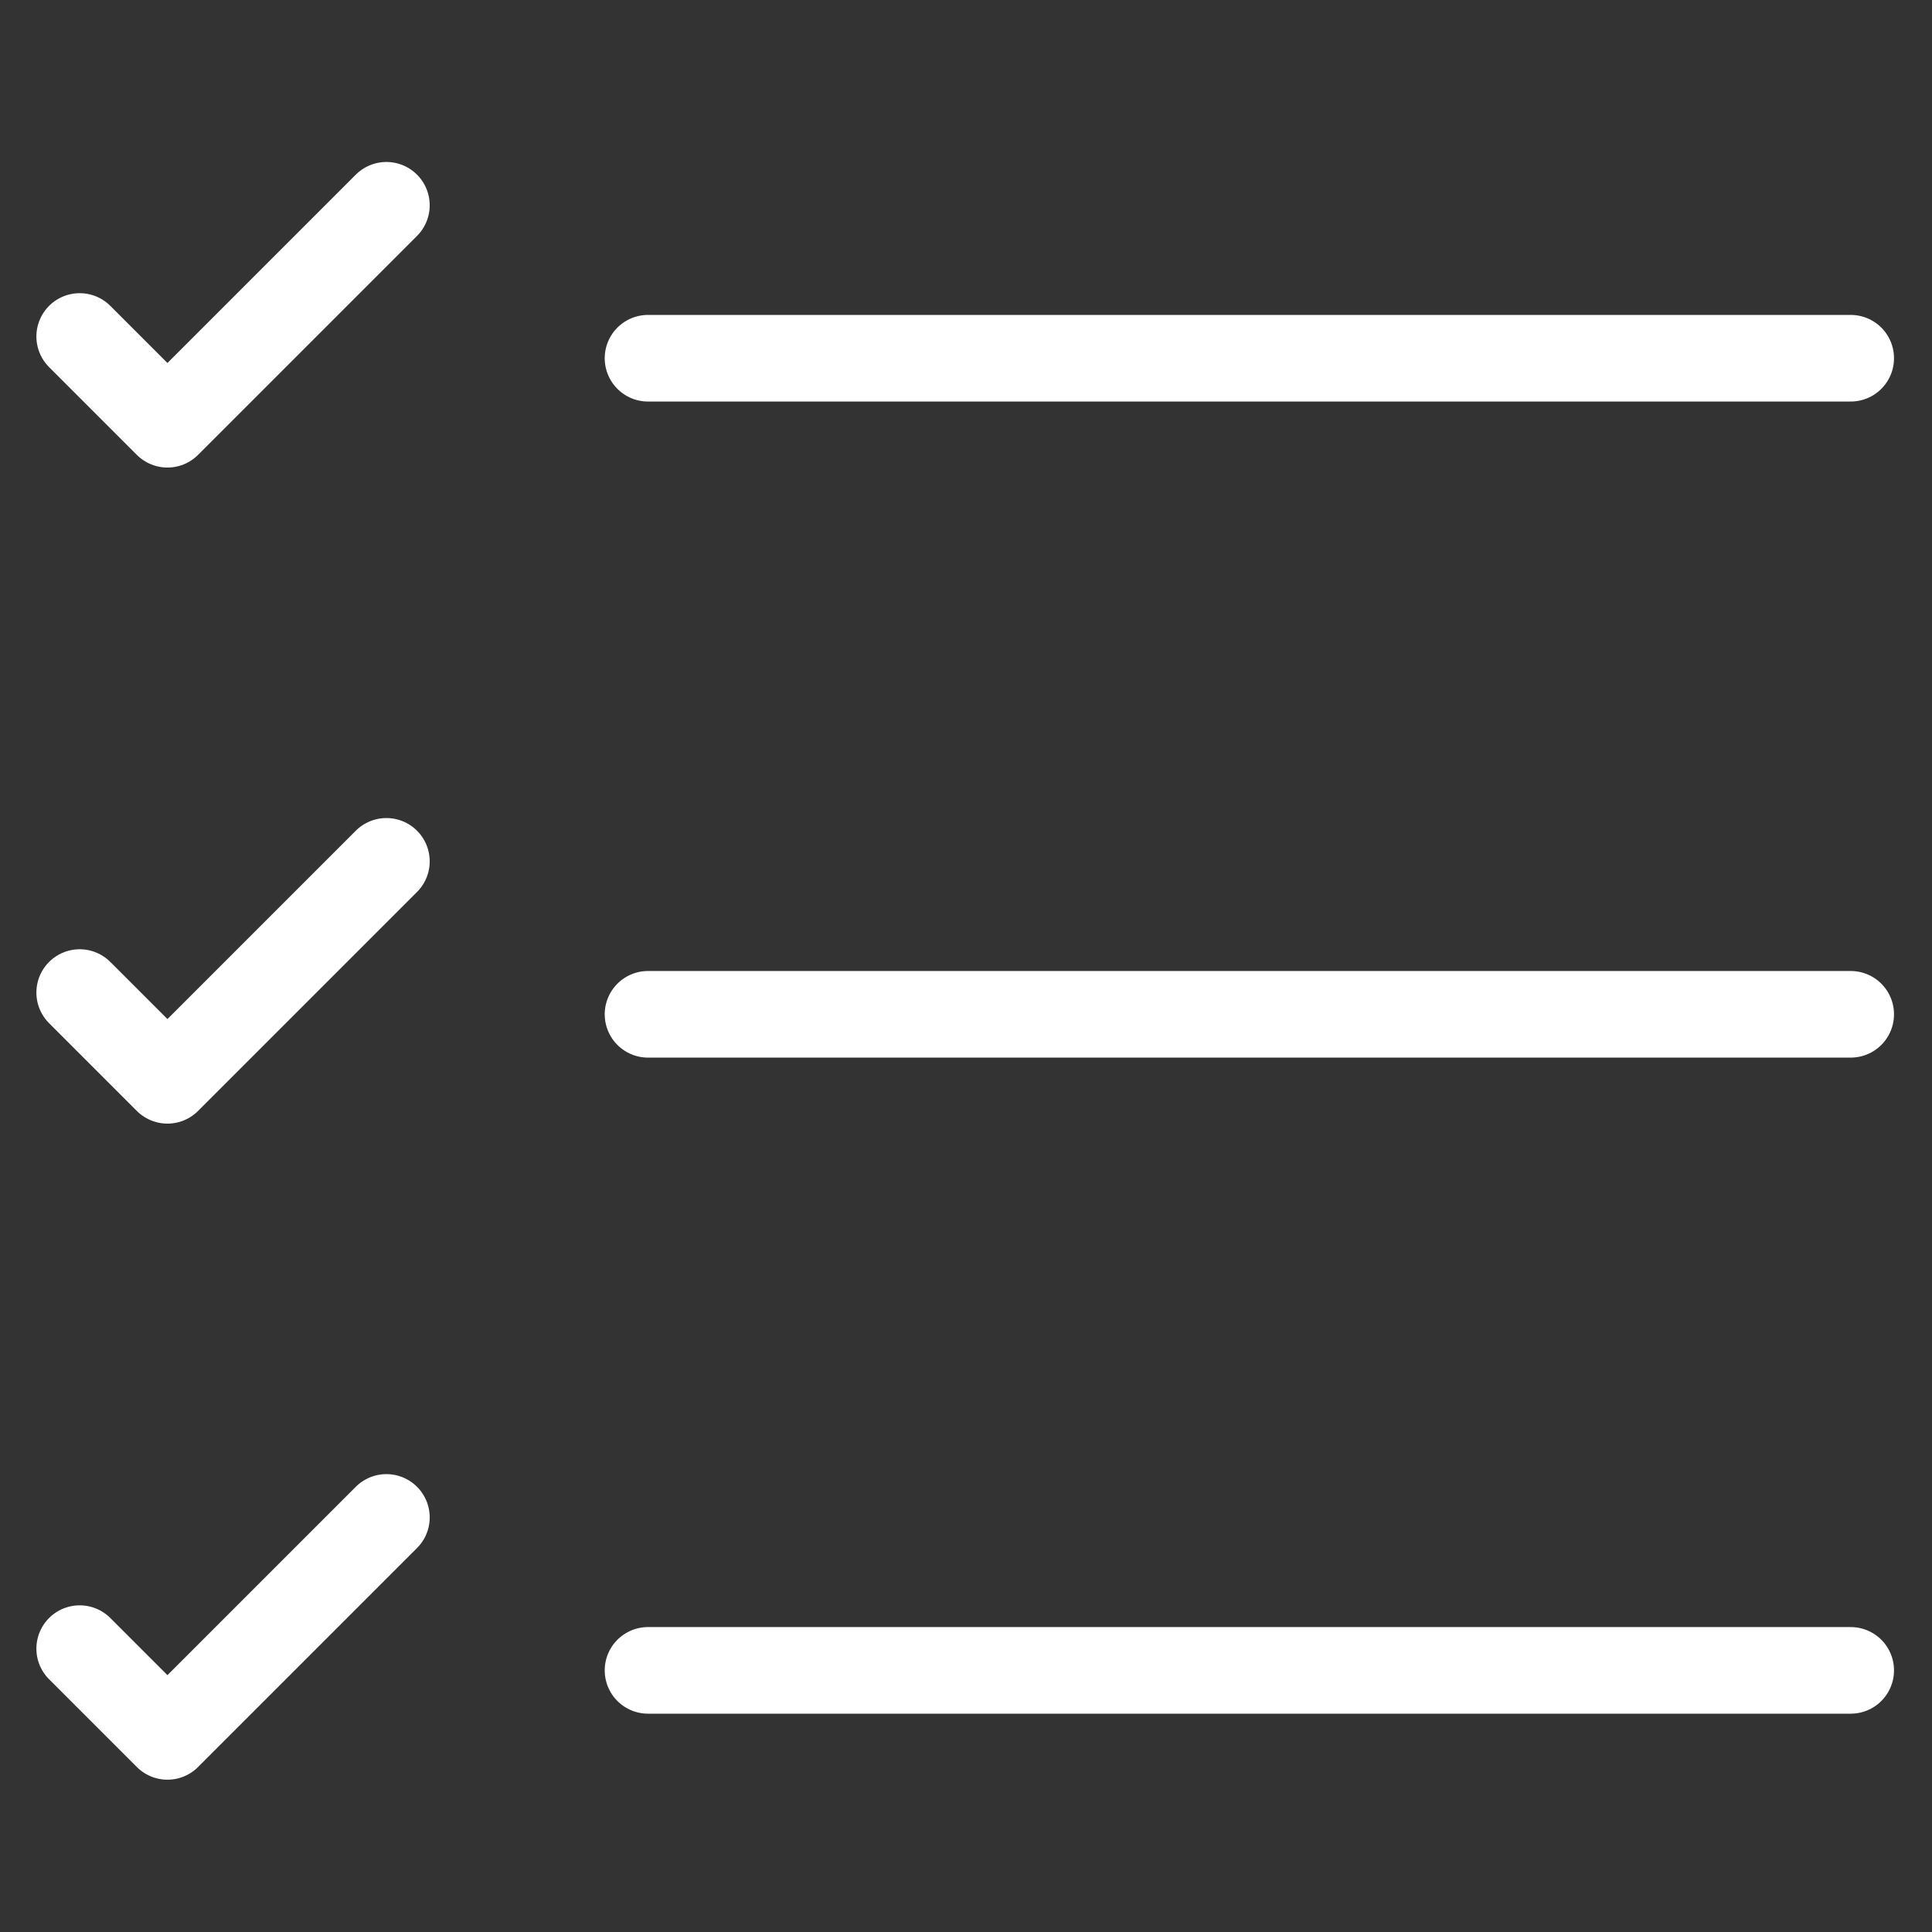<?xml version="1.0" encoding="utf-8"?>
<!-- Generator: Adobe Illustrator 27.8.1, SVG Export Plug-In . SVG Version: 6.00 Build 0)  -->
<svg version="1.1" id="Слой_1" xmlns="http://www.w3.org/2000/svg" xmlns:xlink="http://www.w3.org/1999/xlink" x="0px" y="0px"
	 viewBox="0 0 24 24" style="enable-background:new 0 0 24 24;" xml:space="preserve">
<rect x="0" y="0" width="24" height="24" fill="#333333" stroke="none"/>
<style type="text/css">
	.st0{fill:none;stroke:#FFFFFF;stroke-width:1.076;stroke-linecap:round;stroke-linejoin:round;}
</style>
<path class="st0" d="M8.05,4.45h14.94"/>
<path class="st0" d="M0.99,4.18l1.09,1.09l2.72-2.72"/>
<path class="st0" d="M0.99,12.33l1.09,1.09l2.72-2.72"/>
<path class="st0" d="M0.99,20.48l1.09,1.09l2.72-2.72"/>
<path class="st0" d="M8.05,12.6h14.94"/>
<path class="st0" d="M8.05,20.75h14.94"/>
</svg>
